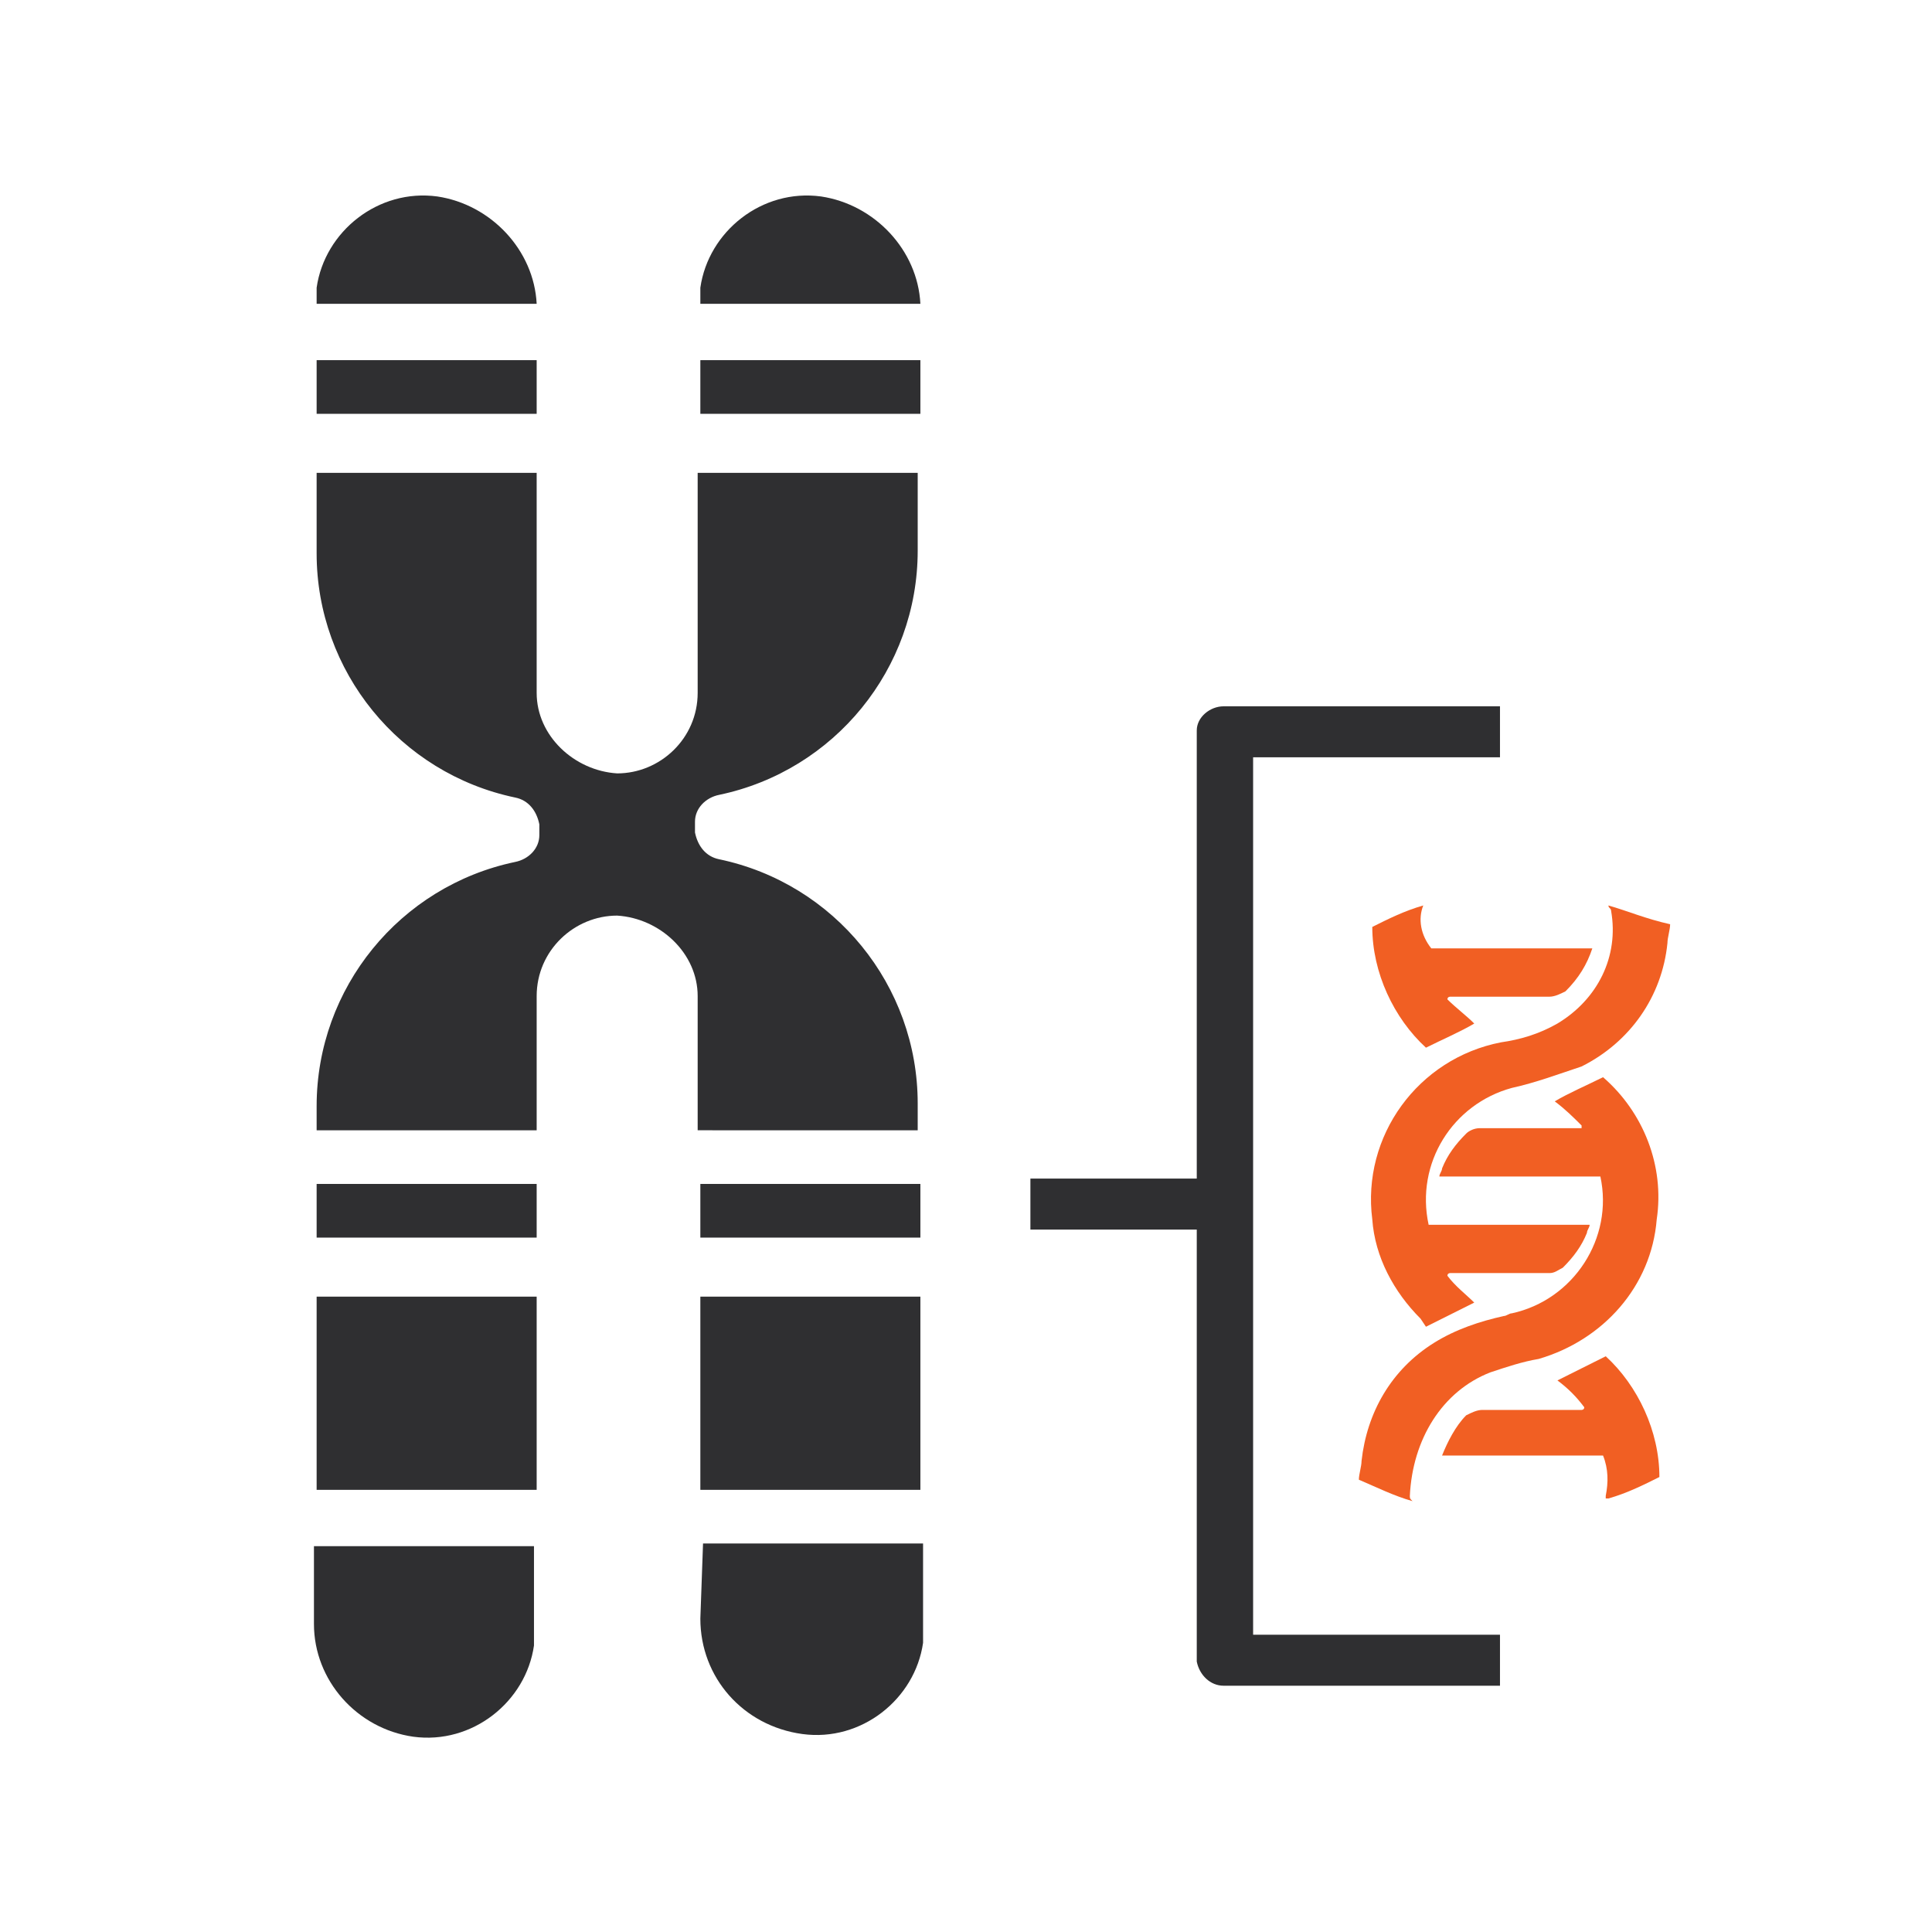 <?xml version="1.0" encoding="utf-8"?>
<!-- Generator: Adobe Illustrator 23.0.1, SVG Export Plug-In . SVG Version: 6.00 Build 0)  -->
<svg version="1.1" id="Layer_1" xmlns="http://www.w3.org/2000/svg" xmlns:xlink="http://www.w3.org/1999/xlink" x="0px" y="0px"
	 viewBox="0 0 72 72" style="enable-background:new 0 0 72 72;" xml:space="preserve">
<style type="text/css">
	.st0{fill:#2F2F31;}
	.st1{fill:#F15F23;}
</style>
<g transform="translate(-19.8 -41.878)">
	<path class="st0" d="M45.9,102.2c0,2.2,1.6,4,3.8,4.3s4.2-1.3,4.5-3.4c0-0.1,0-0.1,0-0.2v-3.5H46L45.9,102.2L45.9,102.2z"/>
	<rect x="45.9" y="90.2" class="st0" width="8.2" height="7.2"/>
	<rect x="45.9" y="86" class="st0" width="8.2" height="2"/>
	<rect x="31.6" y="86" class="st0" width="8.2" height="2"/>
	<path class="st0" d="M35.2,106.6c2.2,0.3,4.2-1.3,4.5-3.4c0-0.1,0-0.1,0-0.2v-3.5h-8.2v2.9C31.5,104.5,33.1,106.3,35.2,106.6z"/>
	<path class="st0" d="M36.1,49.2c-2.2-0.3-4.2,1.3-4.5,3.4c0,0.1,0,0.1,0,0.2v0.4h8.2C39.7,51.2,38.1,49.5,36.1,49.2z"/>
	<rect x="45.9" y="55.3" class="st0" width="8.2" height="2"/>
	<path class="st0" d="M50.4,49.2c-2.2-0.3-4.2,1.3-4.5,3.4c0,0.1,0,0.1,0,0.2v0.4h8.2C54,51.2,52.4,49.5,50.4,49.2z"/>
	<rect x="31.6" y="55.3" class="st0" width="8.2" height="2"/>
	<path class="st0" d="M39.8,79c0-1.7,1.4-3,3-3c1.6,0.1,3,1.4,3,3v5H54v-1c0-4.4-3.1-8.2-7.4-9.1c-0.5-0.1-0.8-0.5-0.9-1v-0.4
		c0-0.5,0.4-0.9,0.9-1c4.3-0.9,7.4-4.7,7.4-9.1v-2.9h-8.2v8.2c0,1.7-1.4,3-3,3c-1.6-0.1-3-1.4-3-3v-8.2h-8.2v3
		c0,4.4,3.1,8.2,7.4,9.1c0.5,0.1,0.8,0.5,0.9,1V73c0,0.5-0.4,0.9-0.9,1c-4.3,0.9-7.4,4.7-7.4,9.1V84h8.2V79z"/>
	<rect x="31.6" y="90.2" class="st0" width="8.2" height="7.2"/>
	<path class="st0" d="M64.4,103.8c0.1,0.5,0.5,0.9,1,0.9h10.3v-1.9h-9.2V70.1h9.2v-1.9H65.4c-0.5,0-1,0.4-1,0.9v16.7h-6.2v1.9h6.2
		V103.8z"/>
	<g transform="translate(60.541 49.422)">
		<path class="st1" d="M14.8,43.6c0.6-0.2,1.2-0.4,1.8-0.5c2.4-0.7,4.2-2.7,4.4-5.2c0.3-2-0.5-4-2-5.3c-0.6,0.3-1.3,0.6-1.8,0.9
			c0.4,0.3,0.7,0.6,1,0.9v0.1h-3.8c-0.2,0-0.4,0.1-0.5,0.2c-0.4,0.4-0.7,0.8-0.9,1.3c0,0.1-0.1,0.2-0.1,0.3h6c0.5,2.3-1,4.6-3.3,5.1
			c-0.1,0-0.2,0.1-0.3,0.1c-0.9,0.2-1.8,0.5-2.6,1c-1.6,1-2.5,2.6-2.7,4.4c0,0.2-0.1,0.5-0.1,0.7c0.7,0.3,1.3,0.6,2,0.8
			c-0.1-0.1-0.1-0.1-0.1-0.2C11.9,46.1,13,44.3,14.8,43.6z"/>
		<path class="st1" d="M12.3,26.2c-0.7,0.2-1.3,0.5-1.9,0.8c0,1.7,0.8,3.4,2,4.5c0.6-0.3,1.3-0.6,1.8-0.9c-0.3-0.3-0.7-0.6-1-0.9
			c0-0.1,0.1-0.1,0.1-0.1l0,0h3.7c0.2,0,0.4-0.1,0.6-0.2c0.5-0.5,0.8-1,1-1.6h-6C12.2,27.3,12.1,26.7,12.3,26.2z"/>
		<path class="st1" d="M19.2,48.3c0.7-0.2,1.3-0.5,1.9-0.8c0-1.7-0.8-3.4-2-4.5l-1.8,0.9c0.4,0.3,0.7,0.6,1,1c0,0.1-0.1,0.1-0.1,0.1
			l0,0h-3.7c-0.2,0-0.4,0.1-0.6,0.2c-0.4,0.4-0.7,1-0.9,1.5h6c0.2,0.5,0.2,1,0.1,1.5V48.3z"/>
		<path class="st1" d="M19.2,26.2c0,0.1,0.1,0.1,0.1,0.2c0.3,1.7-0.5,3.3-2,4.2c-0.7,0.4-1.4,0.6-2.1,0.7c-3.1,0.6-5.2,3.5-4.8,6.6
			c0.1,1.4,0.8,2.7,1.8,3.7l0.2,0.3l1.8-0.9c-0.3-0.3-0.7-0.6-1-1c0-0.1,0.1-0.1,0.1-0.1l0,0H17c0.2,0,0.3-0.1,0.5-0.2
			c0.4-0.4,0.7-0.8,0.9-1.3c0-0.1,0.1-0.2,0.1-0.3h-6c-0.5-2.3,0.9-4.5,3.1-5.1c0.9-0.2,1.7-0.5,2.6-0.8c1.8-0.9,3-2.6,3.2-4.6
			c0-0.2,0.1-0.5,0.1-0.7C20.6,26.7,19.9,26.4,19.2,26.2z"/>
	</g>
</g>
</svg>
